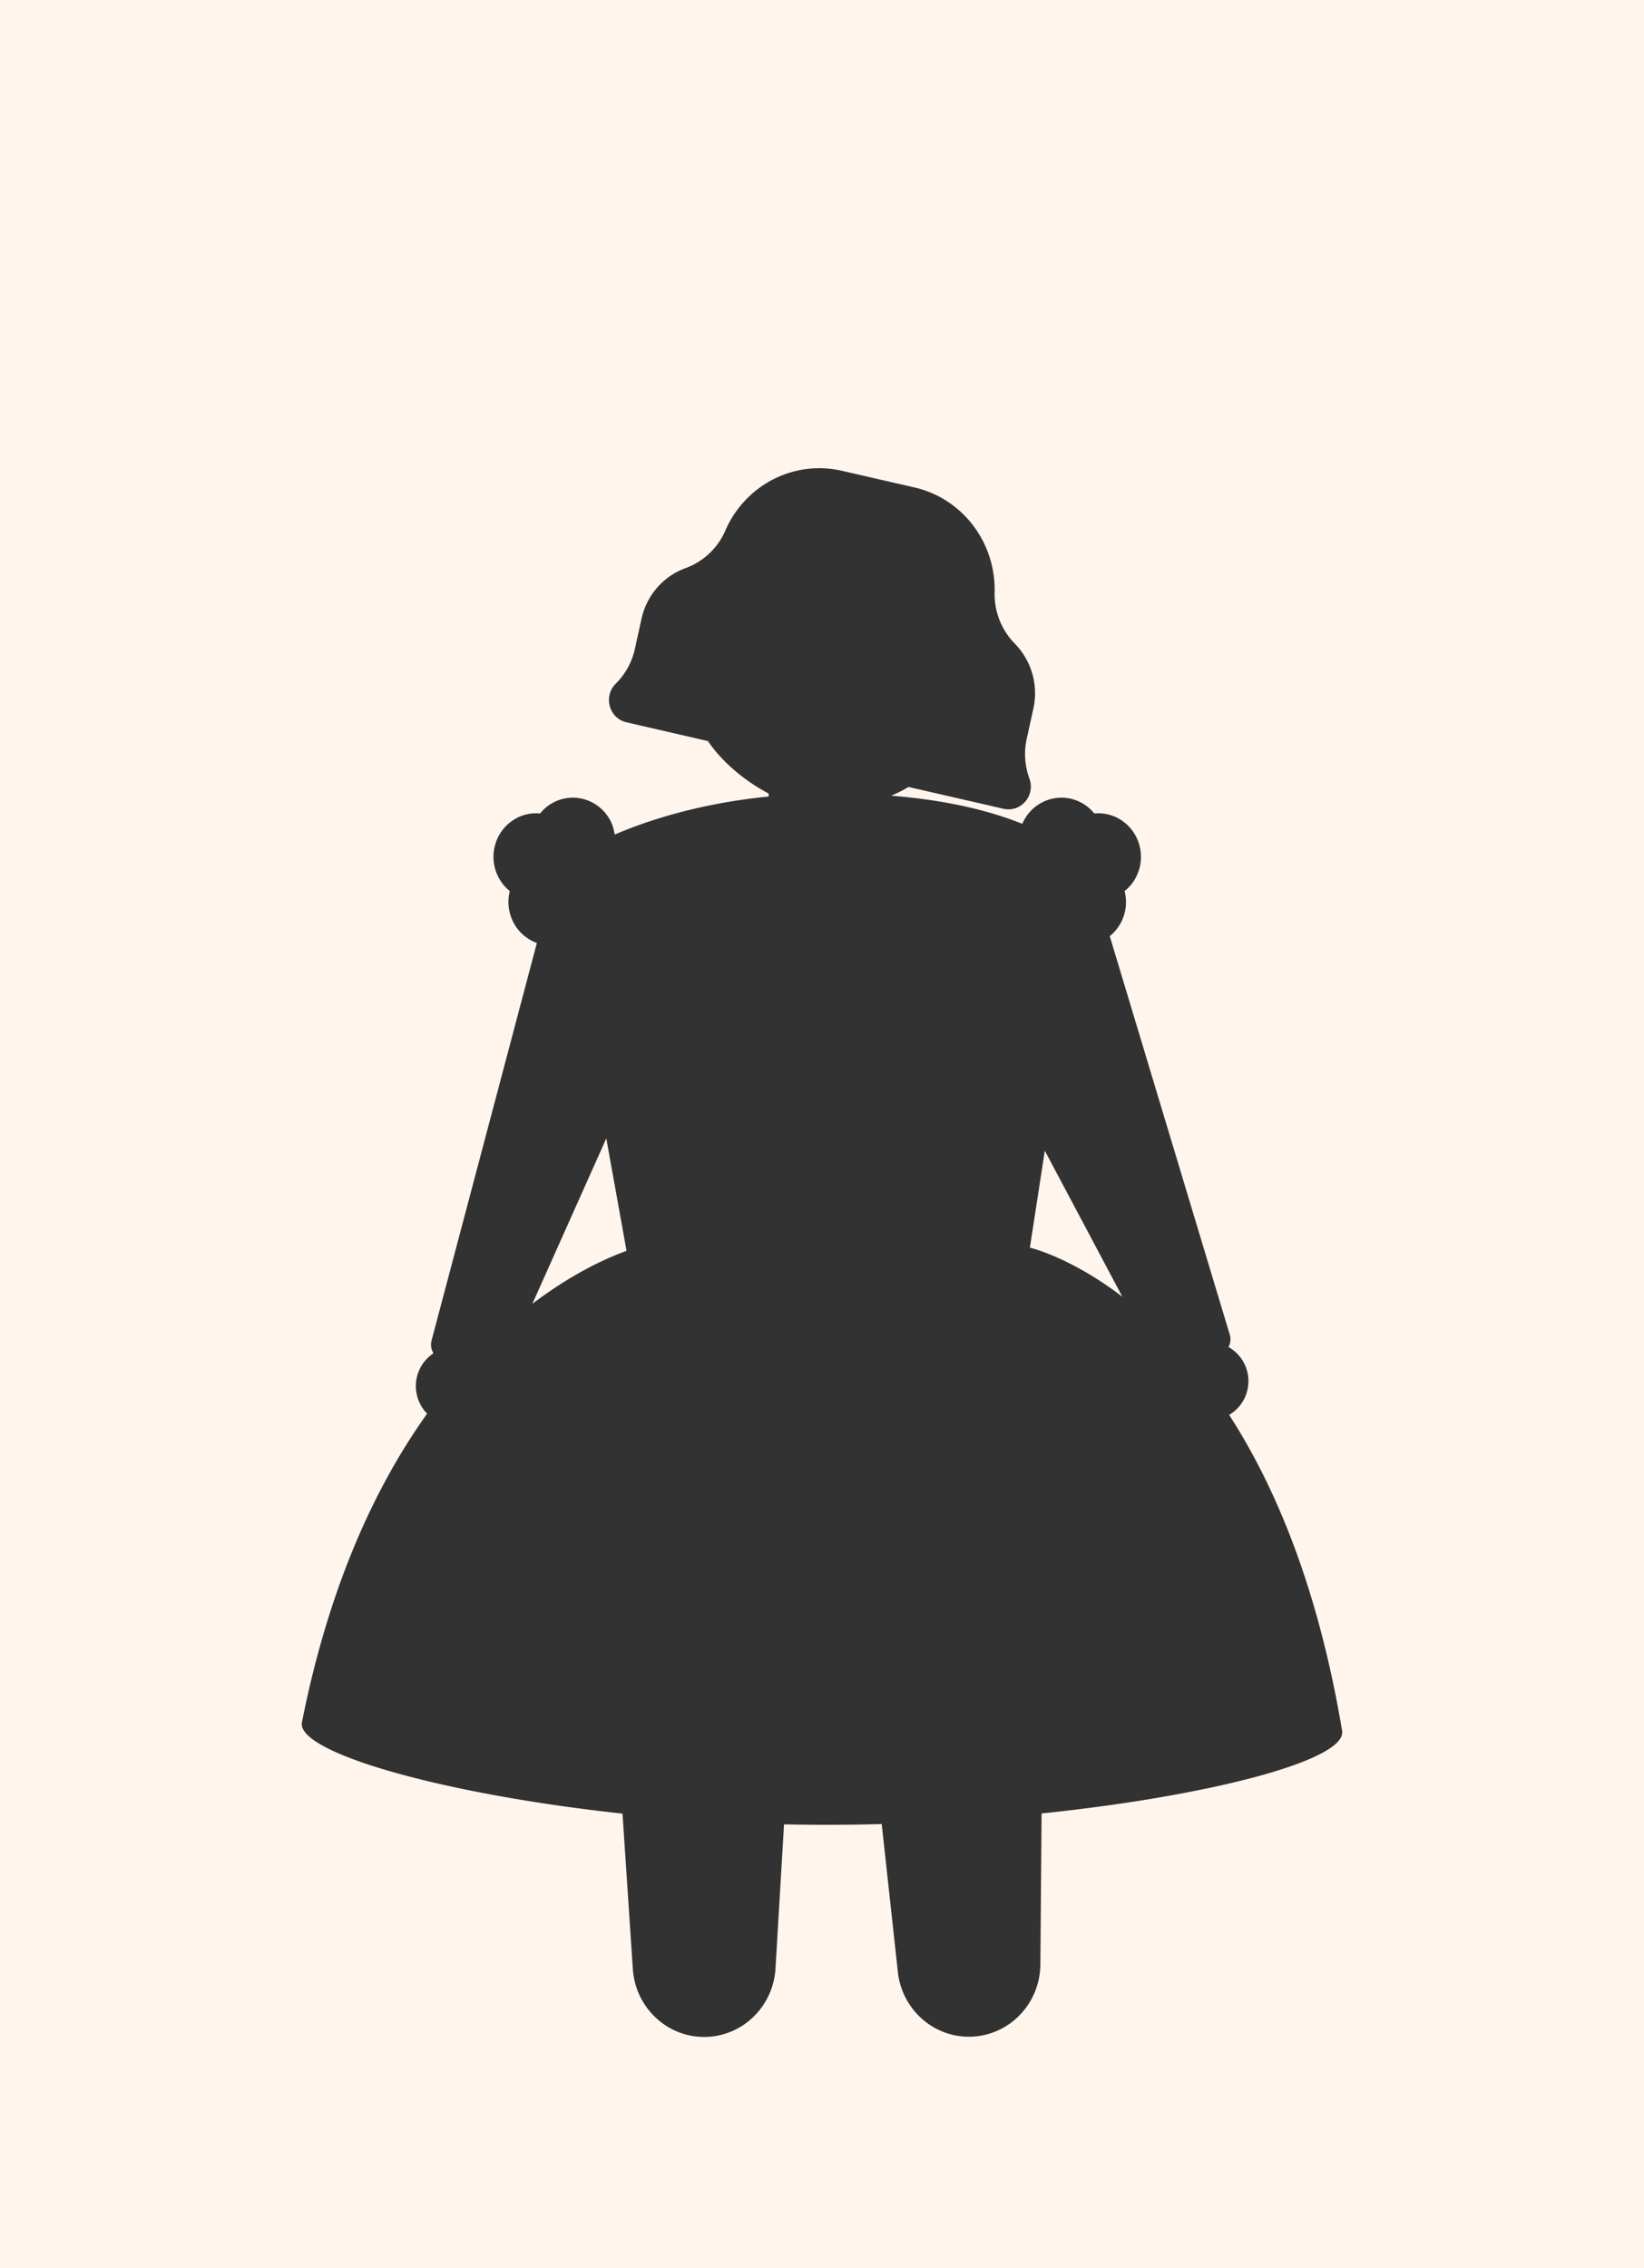<svg width="158" height="218" viewBox="0 0 158 218" xmlns="http://www.w3.org/2000/svg"><title>Group 6</title><g fill="none" fill-rule="evenodd"><path fill="#FFF5ED" d="M0 0h158v218H0z"/><path d="M100.413 110.597l7.454 14.032c-4.65-3.549-8.31-4.574-8.888-4.72l1.434-9.312zm-40.198 9.623c-1.63.582-5.023 2.03-9.052 5.09l7.106-15.898 1.946 10.808zm68.773 46.134c-2.306-13.748-6.41-23.488-10.859-30.37a3.717 3.717 0 0 0 1.763-2.426 3.762 3.762 0 0 0-1.823-4.095c.187-.35.244-.768.126-1.172l-11.54-38.317a4.162 4.162 0 0 0 1.034-1.232c.542-.982.65-2.09.395-3.1a4.144 4.144 0 0 0 1.04-1.237c1.112-2.015.413-4.568-1.562-5.703a4.02 4.02 0 0 0-2.393-.52 4.1 4.1 0 0 0-1.142-.977c-1.976-1.135-4.479-.422-5.591 1.593-.07.125-.131.252-.187.38-2.91-1.174-6.998-2.258-12.597-2.703a14.493 14.493 0 0 0 1.665-.839l9.133 2.095c1.664.381 3.079-1.273 2.482-2.903a6.856 6.856 0 0 1-.256-3.83l.637-2.891a6.817 6.817 0 0 0-1.782-6.245 6.799 6.799 0 0 1-1.941-4.911l.001-.068c.099-4.788-3.122-8.984-7.702-10.034l-3.295-.756-3.693-.847c-4.58-1.05-9.252 1.336-11.172 5.705l-.028.063a6.65 6.65 0 0 1-3.815 3.59c-2.137.773-3.735 2.61-4.232 4.866l-.637 2.891a6.765 6.765 0 0 1-1.839 3.35c-1.223 1.212-.638 3.325 1.025 3.707l7.837 1.808c1.457 2.15 3.695 3.912 5.834 5.042v.285c-6.416.635-11.393 2.2-14.801 3.657-.074-.483-.202-.961-.45-1.412-1.113-2.015-3.604-2.728-5.58-1.593-.45.259-.825.594-1.136.978a4.01 4.01 0 0 0-2.39.519c-1.975 1.135-2.673 3.688-1.56 5.703.272.493.63.907 1.04 1.236a4.243 4.243 0 0 0 .396 3.1 4.104 4.104 0 0 0 2.205 1.888l-10.14 38.275c-.091.411-.006.825.204 1.16a3.771 3.771 0 0 0-1.542 4.214c.181.622.509 1.16.932 1.588-4.848 6.778-9.385 16.314-12.035 29.666-.567 2.853 13.266 6.874 30.81 8.775l.986 14.821c.189 3.673 3.128 6.572 6.733 6.64 3.719.071 6.817-2.89 6.99-6.68l.815-13.753a166.1 166.1 0 0 0 2.034.036c2.454.028 4.914.005 7.354-.063l1.537 14.077c.33 3.662 3.381 6.44 6.986 6.362 3.718-.08 6.699-3.164 6.725-6.958l.116-14.497c16.565-1.729 29.347-5.183 28.885-7.938z" fill="#323232"/></g></svg>